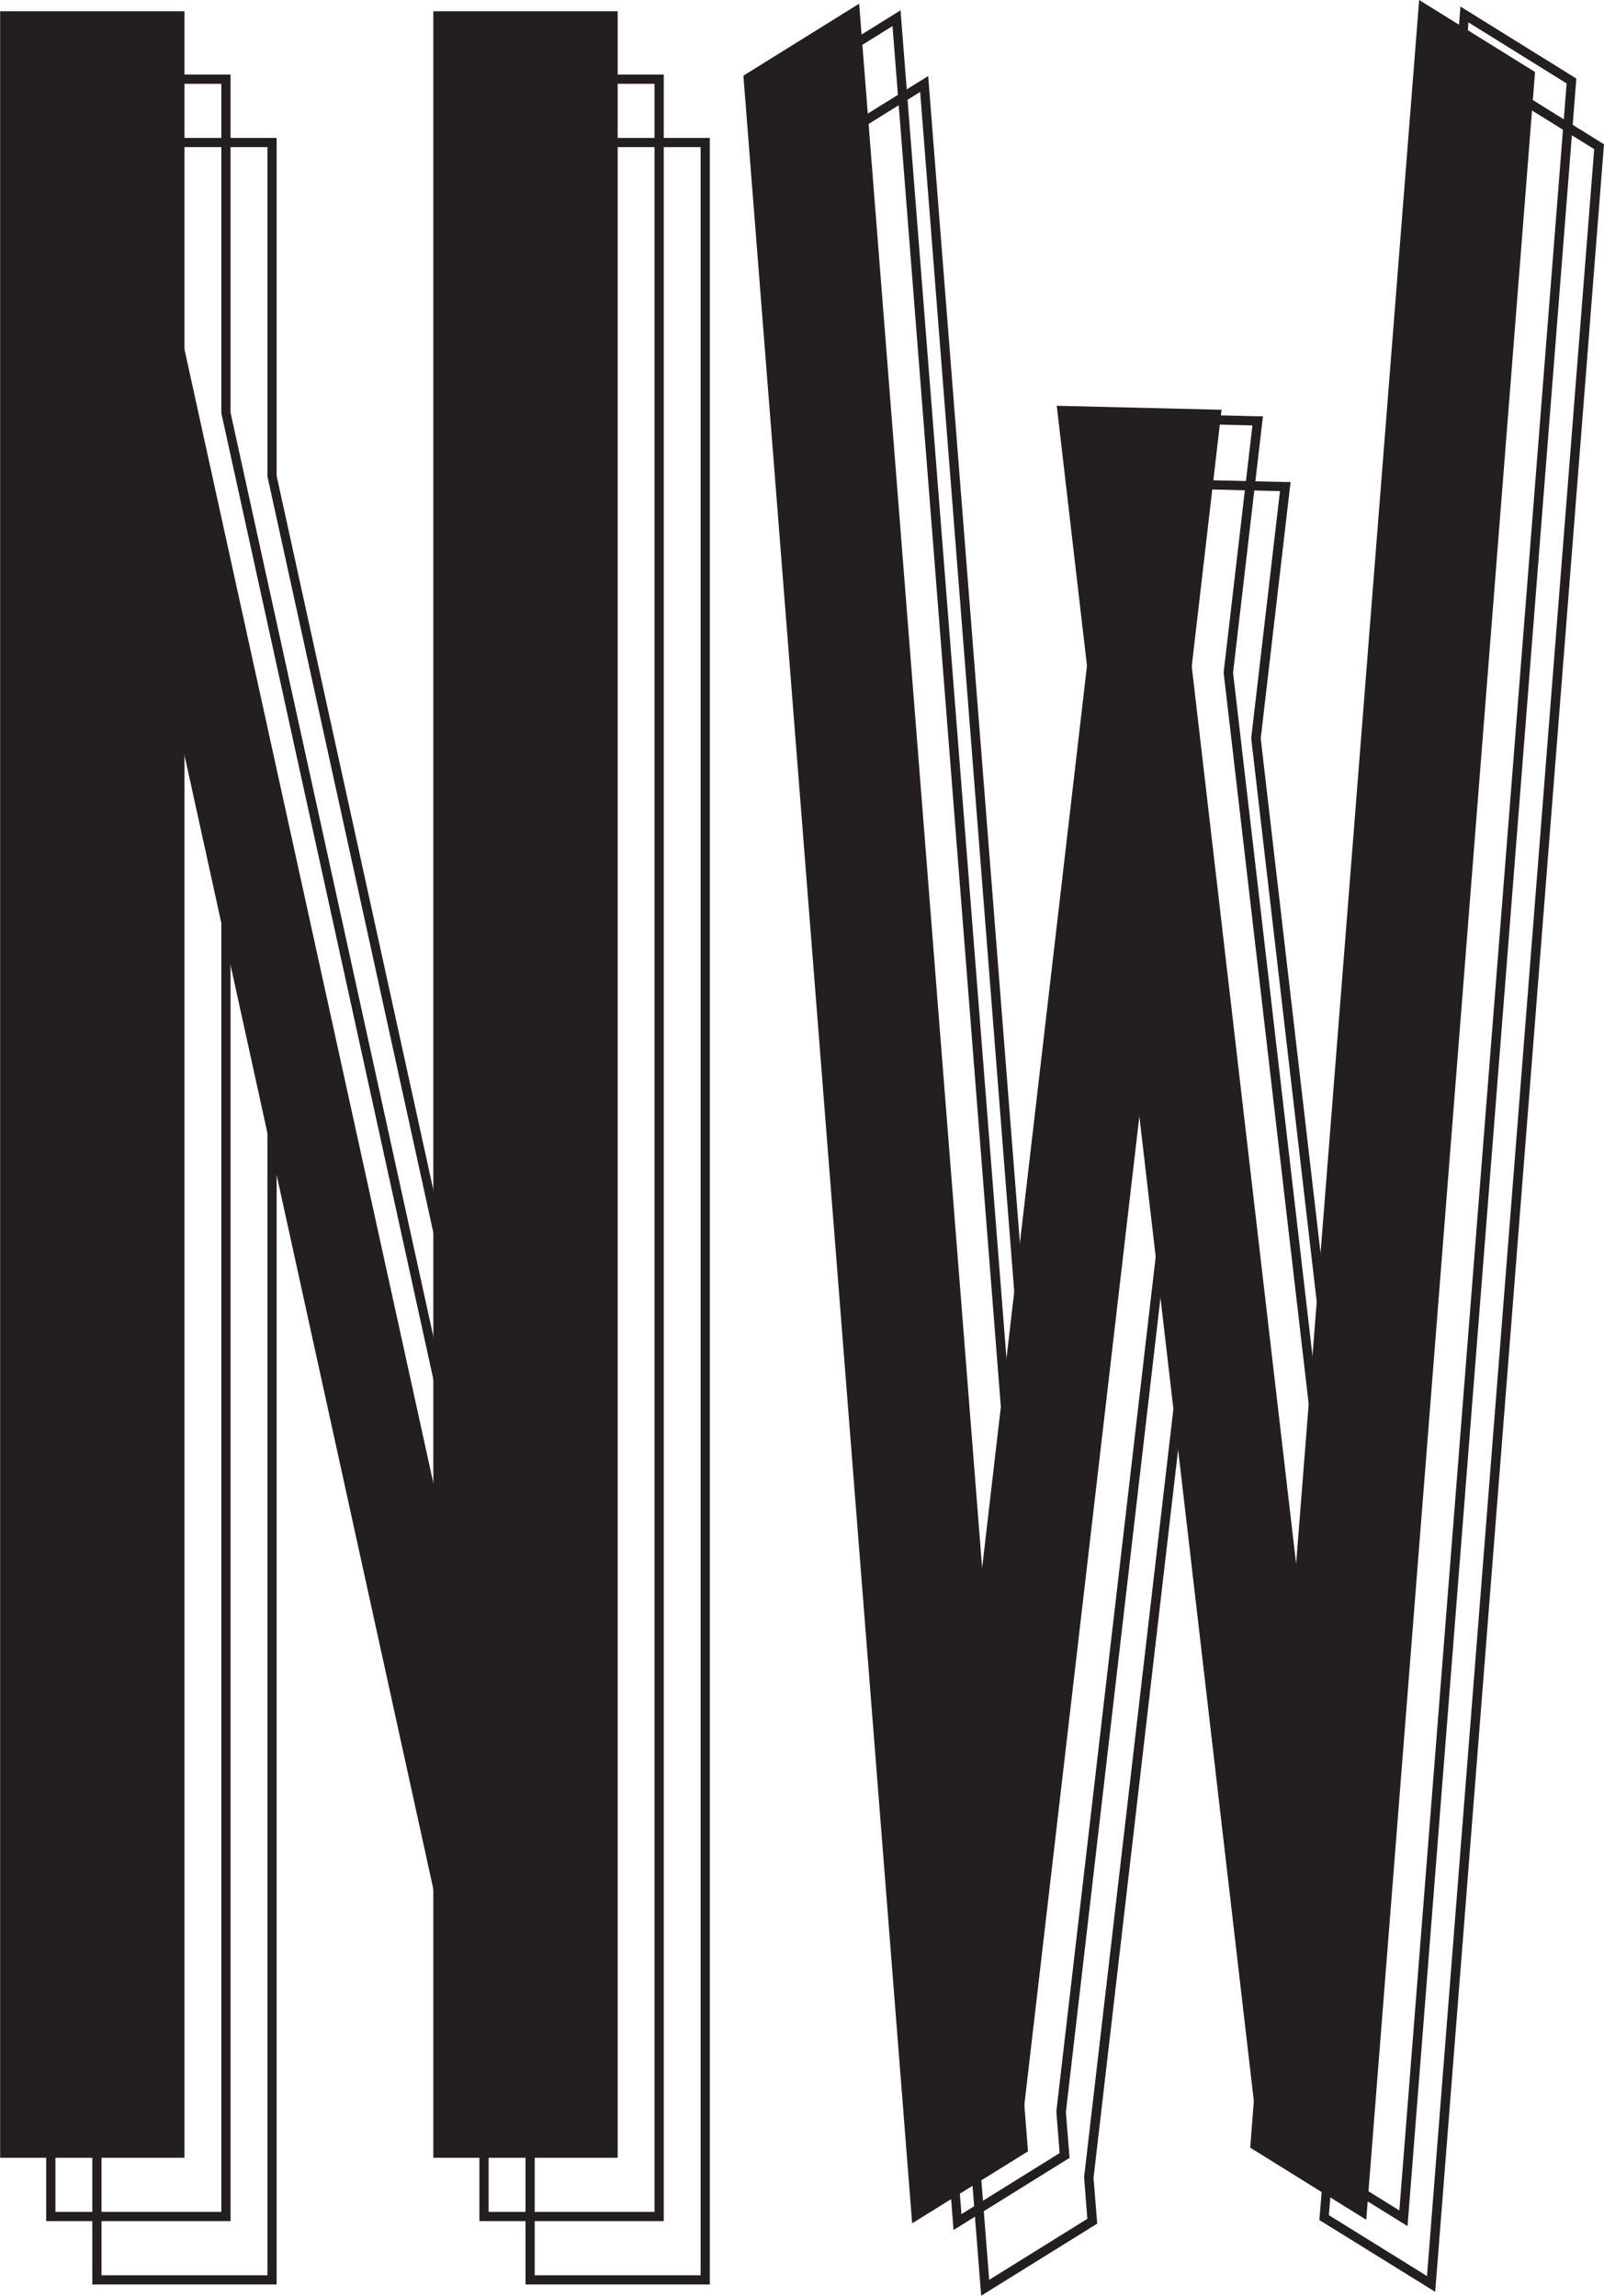 <?xml version="1.0" encoding="UTF-8"?><svg id="Layer_2" xmlns="http://www.w3.org/2000/svg" width="61.39mm" height="87.85mm" viewBox="0 0 174 249.04"><defs><style>.cls-1{fill:#231f20;}</style></defs><g id="Layer_1-2"><rect class="cls-1" x=".5" y="1.72" width="19" height="231.86"/><path class="cls-1" d="m20,234.08H0V1.22h20v232.86Zm-19-1h18V2.22H1v230.86Z"/><path class="cls-1" d="m55.24,230.96c-1.64-1.99-3.38-6.25-4.55-11.61L6.74,19.16c-1.83-8.33-1.62-16.19.47-17.54h0c2.09-1.35,5.26,4.31,7.09,12.64l43.95,200.19c1.83,8.33,1.62,16.19-.47,17.54h0c-.75.48-1.63.07-2.54-1.03"/><path class="cls-1" d="m57.13,232.69c-.59,0-1.37-.32-2.28-1.41h0c-1.76-2.14-3.5-6.55-4.66-11.82L6.25,19.27c-.66-13.78-.36-17.34.15-17.41.02,0,.05,0,1,0,.56,0,.98,0,1,0,.54,0,2.15,2.62,6.39,12.3l43.95,200.19c1.64,7.48,1.96,16.35-.69,18.06-.22.14-.53.28-.92.28Zm-1.5-2.05c.53.64,1.28,1.32,1.88.93,1.65-1.07,2.16-8.32.25-17.01L13.82,14.37c-1.59-7.26-4.03-11.72-5.6-12.37-.28-.11-.51-.1-.73.04-1.65,1.07-2.16,8.32-.25,17.01l43.95,200.19c1.12,5.12,2.79,9.38,4.45,11.4h0Z"/><rect class="cls-1" x="47.5" y="1.72" width="19" height="231.86"/><path class="cls-1" d="m67,234.08h-20V1.22h20v232.86Zm-19-1h18V2.22h-18v230.86Z"/><path class="cls-1" d="m13.46,9.01c-.42-.26-.73-.27-.98-.11l-.13.1-.28-.41-.23-.45.08-.06c.6-.39,1.32-.38,2.07.09l-.53.85Z"/><path class="cls-1" d="m72,240.95h-20v-29.21l-27-122.97v152.18H5V8.09h20v36.67l27,122.99V8.09h20v232.86Zm-19-1h18V9.09h-18v167.87L24,44.81V9.09H6v230.86h18V79.55l29,132.13v28.27Z"/><path class="cls-1" d="m18.46,15.88c-.42-.26-.73-.27-.98-.11l-.13.1-.28-.41-.23-.45.08-.06c.6-.39,1.32-.38,2.07.09l-.53.85Z"/><path class="cls-1" d="m77,247.82h-20v-29.21l-27-122.97v152.18H10V14.96h20v36.67l27,122.99V14.96h20v232.86Zm-19-1h18V15.96h-18v167.87L29,51.68V15.96H11v230.86h18V86.42l29,132.13v28.27Z"/><polygon class="cls-1" points="111 233.12 99.39 240.33 81.16 8.47 92.77 1.26 111 233.12"/><path class="cls-1" d="m98.95,241.19L80.64,8.21,93.2.4l18.32,232.98-12.57,7.81ZM81.68,8.74l18.14,230.74,10.65-6.62L92.33,2.12l-10.65,6.62Z"/><polygon class="cls-1" points="123.6 116.77 110.62 228.36 110.62 228.37 110.23 231.73 100.88 223.15 106.45 175.25 118.43 72.27 123.6 116.77"/><path class="cls-1" d="m110.62,232.76l-10.27-9.42,5.6-48.15,12.47-107.26,5.68,48.83v.06s-13.49,115.94-13.49,115.94Zm-9.21-9.81l8.44,7.75.28-2.39,12.97-111.55-4.67-40.17-17.02,146.36Z"/><path class="cls-1" d="m136.16,232.72l11.61,7.21L166,8.07l-11.61-7.21c-5.94,75.55-11.88,151.09-17.82,226.64-.14,1.74-.27,3.48-.41,5.22Z"/><path class="cls-1" d="m148.2,240.79l-12.57-7.81.43-5.53L153.96,0l12.57,7.81-.02.3-18.29,232.68Zm-11.52-8.33l10.65,6.62L165.48,8.33l-10.65-6.62-18.14,230.74Z"/><path class="cls-1" d="m131.95,44.93l-3.18,27.33-5.18,44.5-5.18-44.5-3.22-27.74c5.58.13,11.17.27,16.75.4Z"/><path class="cls-1" d="m123.6,121.1l-8.96-77.08,17.88.43-3.24,27.88-5.67,48.77Zm-7.83-76.05l7.83,67.4,7.79-67.02-15.63-.38Z"/><polygon class="cls-1" points="146.28 222.75 136.92 231.33 136.54 227.97 136.54 227.95 123.6 116.77 128.78 72.27 140.71 174.85 146.28 222.75"/><path class="cls-1" d="m136.54,232.36l-13.44-115.59v-.06s5.68-48.77,5.68-48.77l18.03,155-10.27,9.42Zm-12.44-115.59l13.21,113.53,8.44-7.75-16.98-145.95-4.67,40.17Z"/><path class="cls-1" d="m103.44,241.91L85.12,8.93l12.57-7.81,13.34,169.69,11.38-97.83-3.28-28.24h.58c2.81.09,5.62.15,8.43.22,2.77.07,5.55.13,8.32.2h.55s-3.24,27.82-3.24,27.82l11.33,97.44L158.44.71l12.57,7.81-.02.3-18.29,232.67-12.57-7.79.08-.92c.11-1.39.22-2.78.33-4.16l-12.44-106.82-12.47,107.33.4,4.96-12.57,7.81ZM86.16,9.46l18.14,230.73,10.65-6.62-.35-4.47v-.08s13.47-115.87,13.47-115.87l13.44,115.55c-.11,1.38-.22,2.77-.33,4.17l-.02.31,10.65,6.61L169.96,9.05l-10.65-6.62-13.62,173.19-1,.02-11.94-102.65v-.06s3.12-26.78,3.12-26.78c-2.59-.07-5.18-.13-7.78-.19-2.62-.06-5.24-.13-7.85-.19l3.16,27.22v.06s-11.99,102.99-11.99,102.99l-1-.02L96.82,2.83l-10.65,6.62Z"/><path class="cls-1" d="m106.44,249.04L88.12,16.06l12.57-7.81,13.34,169.69,11.38-97.83-3.28-28.24h.58c2.81.09,5.62.15,8.42.22,2.77.07,5.55.13,8.33.2h.55s-3.24,27.82-3.24,27.82l11.33,97.44L161.44,7.84l12.57,7.81-.02.3-18.29,232.67-12.57-7.79.08-.93c.11-1.39.22-2.77.33-4.15l-12.44-106.82-12.47,107.33.4,4.96-12.57,7.81ZM89.17,16.59l18.14,230.73,10.65-6.62-.35-4.47v-.08s13.47-115.87,13.47-115.87l13.44,115.55c-.1,1.38-.22,2.76-.33,4.15l-.03.32,10.65,6.61,18.14-230.73-10.65-6.62-13.62,173.19-1,.02-11.94-102.65v-.06s3.12-26.78,3.12-26.78c-2.59-.07-5.19-.13-7.78-.19-2.62-.06-5.23-.13-7.85-.19l3.16,27.22v.06s-11.99,102.99-11.99,102.99l-1-.02L99.82,9.97l-10.65,6.62Z"/></g></svg>